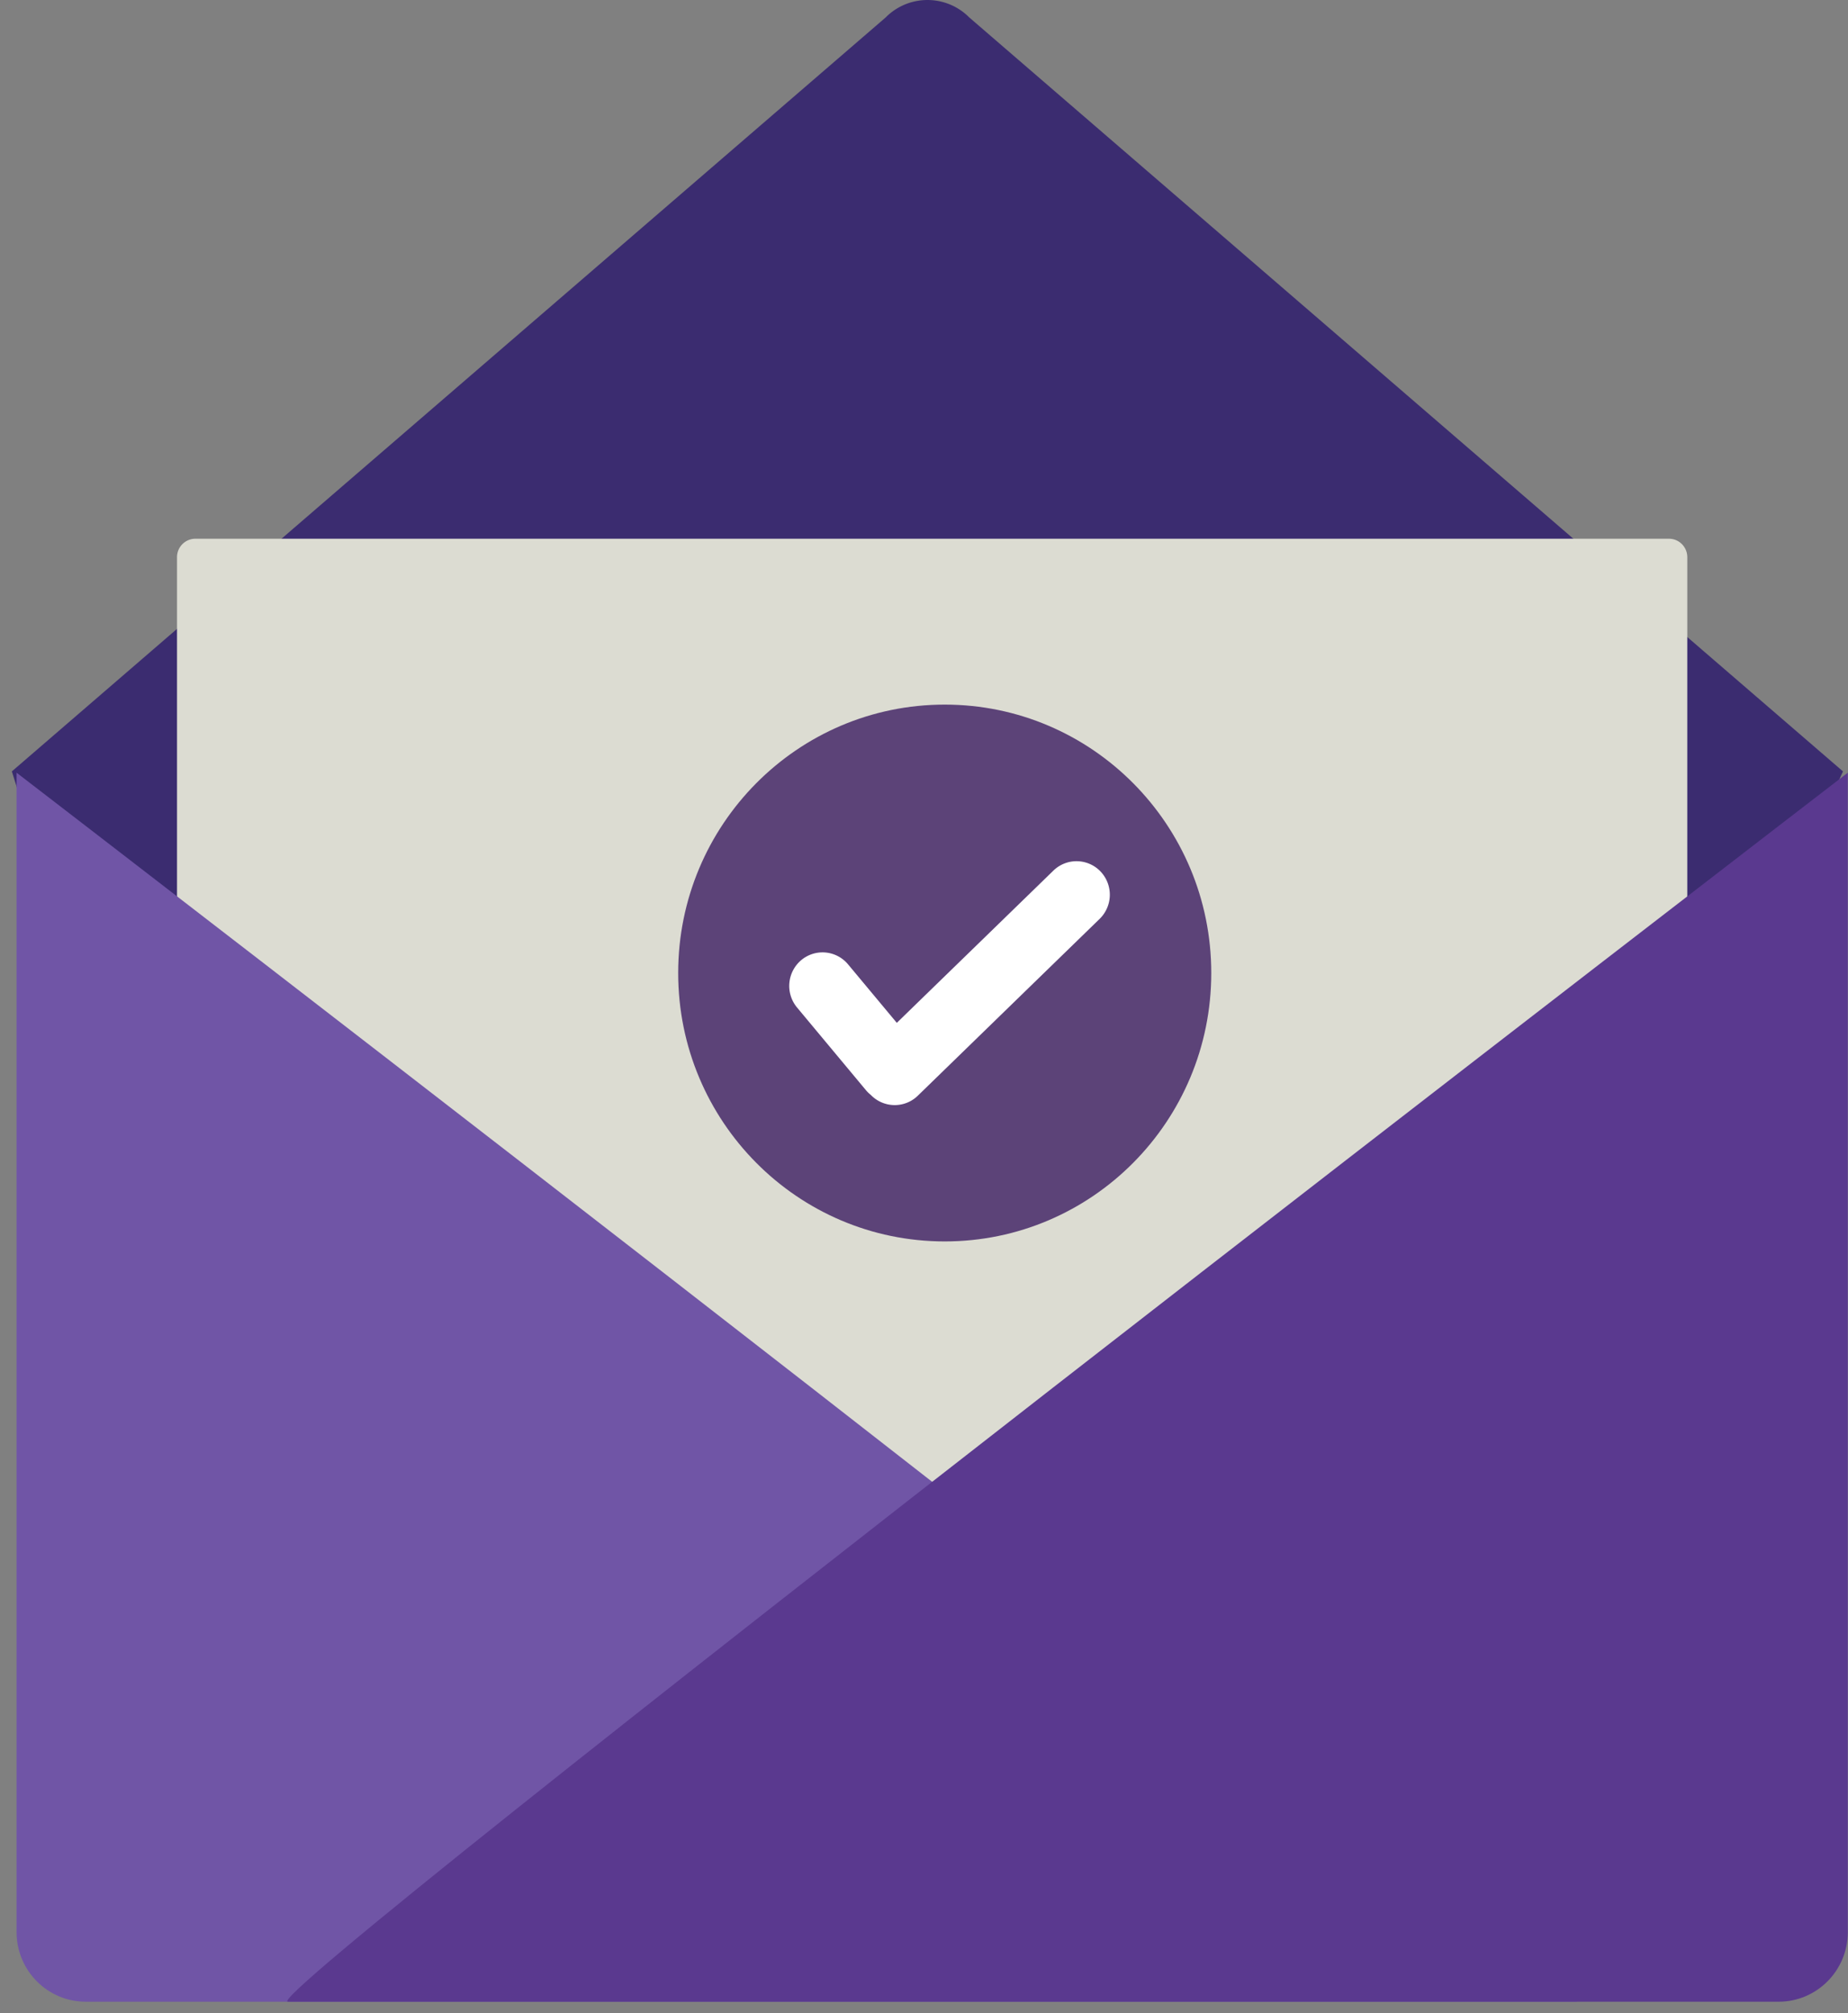 <svg xmlns="http://www.w3.org/2000/svg" xmlns:xlink="http://www.w3.org/1999/xlink" width="56" height="61" viewBox="0 0 56 61">
    <rect x="0" y="0" width="56" height="61" fill="#808080" stroke="none"/>
    <g fill="none" fill-rule="evenodd">
        <path fill="#3B2C70" d="M4.786 30.774c-.699-.704-4.005-3.123-3.305-3.828L.359 23.374 26.839.528a1.782 1.782 0 0 1 2.532 0l26.477 22.846-5.997 13.071c.698.704-21.929 12.367-22.627 13.073L4.786 30.774z"/>
        <path fill="#DCDCD2" d="M50.576 47.768H5.921a.56.56 0 0 1-.557-.56V16.884c0-.309.249-.56.557-.56h44.655c.306 0 .554.251.554.56V47.21c0 .306-.248.559-.554.559"/>
        <g transform="translate(20.551 21.35)">
            <ellipse fill="#5C4378" id="a" cx="8.077" cy="8.133" rx="8.077" ry="8.133"/>
            <path fill="#FFF" d="M6.625 9.643L11.37 5.03a1.005 1.005 0 0 1 1.427.025 1.022 1.022 0 0 1-.025 1.437L7.262 11.85c-.4.39-1.04.378-1.427-.025a1.017 1.017 0 0 1-.149-.146L3.602 9.178a1.022 1.022 0 0 1 .124-1.433 1.005 1.005 0 0 1 1.422.126l1.477 1.772z"/>
        </g>
        <path fill="#7055A6" d="M2.597 60.653H47.77c1.158 0-47.268-37.24-47.268-37.24v35.13c0 1.165.938 2.11 2.095 2.11"/>
        <path fill="#5A398F" d="M53.899 60.653H8.725c-1.157 0 47.269-37.24 47.269-37.24v35.13c0 1.165-.938 2.11-2.095 2.11"/>
    </g>
</svg>
